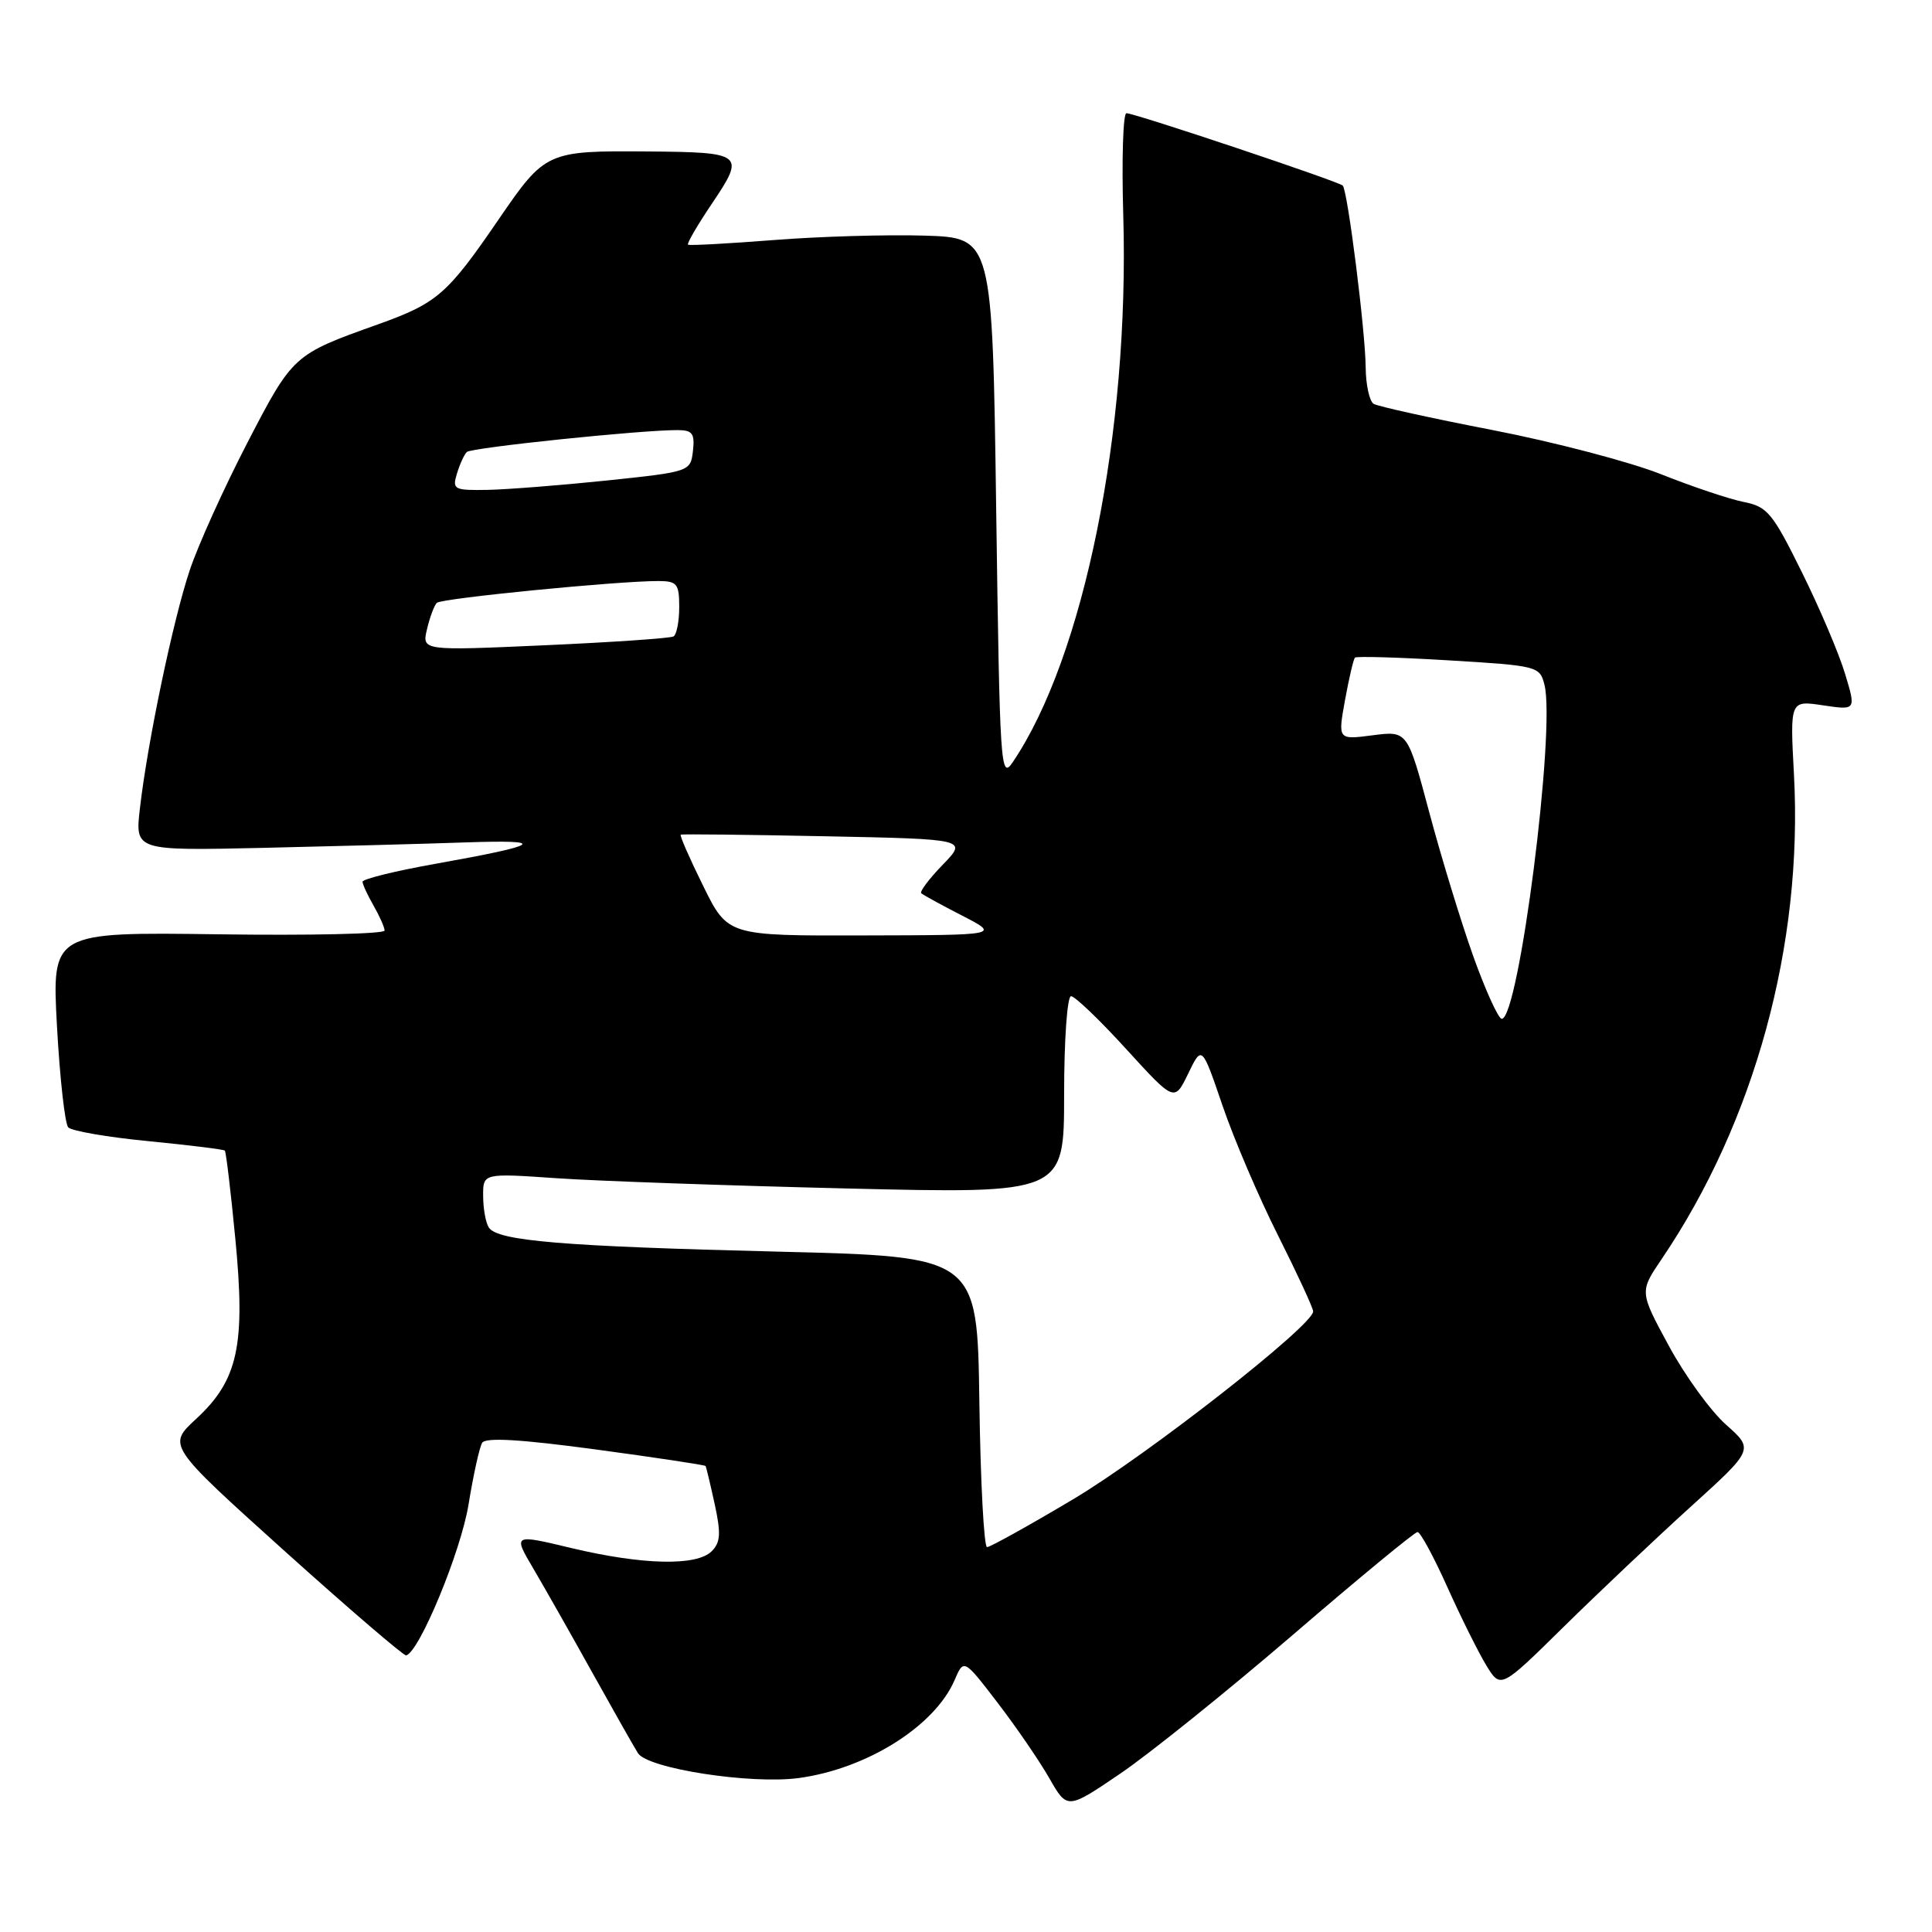 <?xml version="1.0" encoding="UTF-8" standalone="no"?>
<!DOCTYPE svg PUBLIC "-//W3C//DTD SVG 1.1//EN" "http://www.w3.org/Graphics/SVG/1.1/DTD/svg11.dtd" >
<svg xmlns="http://www.w3.org/2000/svg" xmlns:xlink="http://www.w3.org/1999/xlink" version="1.1" viewBox="0 0 256 256">
 <g >
 <path fill="currentColor"
d=" M 171.33 216.61 C 180.03 209.12 187.46 203.00 187.83 203.00 C 188.20 203.00 189.97 206.26 191.76 210.25 C 193.55 214.24 195.88 218.92 196.93 220.65 C 198.84 223.79 198.84 223.79 207.17 215.59 C 211.75 211.08 219.30 203.94 223.95 199.72 C 232.41 192.06 232.41 192.06 228.71 188.78 C 226.68 186.98 223.26 182.27 221.13 178.33 C 217.24 171.16 217.24 171.16 220.18 166.83 C 232.51 148.62 238.92 125.17 237.71 102.65 C 237.18 92.80 237.18 92.80 241.56 93.46 C 245.94 94.11 245.94 94.11 244.49 89.31 C 243.70 86.66 241.13 80.61 238.77 75.85 C 234.89 67.99 234.19 67.13 231.08 66.52 C 229.20 66.15 224.27 64.50 220.13 62.85 C 215.98 61.20 205.93 58.57 197.80 56.99 C 189.68 55.42 182.57 53.85 182.01 53.51 C 181.46 53.16 180.98 51.00 180.96 48.69 C 180.92 43.86 178.57 25.24 177.92 24.59 C 177.37 24.04 150.36 15.00 149.26 15.00 C 148.81 15.00 148.62 21.12 148.84 28.60 C 149.67 57.16 143.62 87.07 134.19 101.00 C 132.58 103.38 132.48 101.73 132.00 67.50 C 131.50 31.50 131.50 31.50 122.50 31.22 C 117.55 31.07 108.55 31.33 102.50 31.81 C 96.45 32.28 91.35 32.56 91.17 32.42 C 90.98 32.28 92.45 29.77 94.42 26.85 C 98.76 20.40 98.48 20.17 85.87 20.07 C 72.46 19.96 72.25 20.06 66.08 29.06 C 59.24 39.05 57.94 40.17 50.00 43.01 C 38.88 46.97 38.80 47.05 32.77 58.68 C 29.69 64.63 26.26 72.21 25.15 75.53 C 22.93 82.15 19.55 98.32 18.54 107.11 C 17.89 112.72 17.89 112.72 34.70 112.35 C 43.94 112.14 55.99 111.82 61.49 111.63 C 72.78 111.24 71.86 111.93 57.75 114.45 C 52.39 115.40 48.02 116.48 48.04 116.84 C 48.05 117.20 48.71 118.62 49.50 120.00 C 50.29 121.38 50.95 122.86 50.96 123.30 C 50.98 123.75 41.07 123.97 28.94 123.80 C 6.87 123.50 6.87 123.50 7.55 136.00 C 7.93 142.88 8.60 148.89 9.04 149.38 C 9.49 149.86 14.27 150.69 19.68 151.21 C 25.08 151.74 29.63 152.30 29.79 152.46 C 29.95 152.62 30.58 157.87 31.18 164.12 C 32.55 178.26 31.55 182.88 25.98 188.02 C 22.18 191.53 22.18 191.53 37.71 205.52 C 46.26 213.21 53.51 219.43 53.82 219.35 C 55.57 218.89 61.07 205.59 62.08 199.37 C 62.72 195.45 63.53 191.76 63.89 191.18 C 64.34 190.44 69.00 190.72 78.94 192.06 C 86.86 193.13 93.41 194.12 93.49 194.25 C 93.58 194.39 94.12 196.66 94.70 199.30 C 95.55 203.20 95.47 204.38 94.30 205.55 C 92.32 207.54 85.13 207.37 75.73 205.13 C 67.97 203.27 67.97 203.27 70.69 207.88 C 72.18 210.42 75.68 216.58 78.45 221.57 C 81.23 226.56 83.96 231.39 84.53 232.30 C 85.80 234.34 99.48 236.46 105.84 235.60 C 114.85 234.38 123.85 228.73 126.48 222.64 C 127.71 219.78 127.71 219.78 132.20 225.64 C 134.67 228.86 137.75 233.36 139.05 235.64 C 141.42 239.78 141.42 239.78 148.46 235.00 C 152.33 232.37 162.62 224.09 171.33 216.61 Z  M 129.77 185.75 C 129.50 166.50 129.50 166.50 103.16 165.85 C 74.59 165.15 65.90 164.43 64.77 162.65 C 64.36 162.02 64.02 160.14 64.02 158.47 C 64.00 155.45 64.00 155.45 73.75 156.12 C 79.11 156.49 96.44 157.10 112.25 157.48 C 141.00 158.17 141.00 158.17 141.00 145.08 C 141.00 137.80 141.41 132.00 141.92 132.00 C 142.42 132.00 145.72 135.15 149.23 139.01 C 155.62 146.01 155.62 146.01 157.44 142.26 C 159.26 138.50 159.26 138.50 161.99 146.50 C 163.49 150.90 166.80 158.65 169.36 163.73 C 171.91 168.81 174.00 173.32 174.00 173.77 C 174.00 175.62 152.04 192.80 142.18 198.67 C 136.33 202.15 131.20 205.00 130.79 205.00 C 130.38 205.00 129.92 196.34 129.77 185.75 Z  M 195.23 126.75 C 193.61 122.21 190.98 113.62 189.39 107.66 C 186.50 96.83 186.50 96.83 181.88 97.43 C 177.27 98.03 177.27 98.03 178.22 92.77 C 178.75 89.87 179.34 87.34 179.54 87.14 C 179.73 86.94 185.32 87.10 191.96 87.50 C 203.76 88.21 204.03 88.28 204.65 90.74 C 206.15 96.71 201.25 135.00 198.99 135.00 C 198.55 135.00 196.86 131.29 195.23 126.75 Z  M 93.17 117.38 C 91.37 113.74 90.04 110.69 90.20 110.60 C 90.37 110.50 98.98 110.60 109.35 110.81 C 128.20 111.19 128.20 111.19 124.92 114.58 C 123.11 116.45 121.83 118.15 122.07 118.36 C 122.31 118.58 124.75 119.92 127.50 121.33 C 132.50 123.91 132.50 123.91 114.46 123.95 C 96.43 124.00 96.43 124.00 93.17 117.38 Z  M 56.58 83.37 C 56.95 81.79 57.54 80.22 57.88 79.88 C 58.49 79.28 81.84 76.98 87.25 76.99 C 89.72 77.00 90.00 77.36 90.00 80.44 C 90.00 82.33 89.66 84.08 89.25 84.33 C 88.84 84.57 81.17 85.10 72.20 85.50 C 55.90 86.23 55.90 86.23 56.58 83.37 Z  M 60.55 62.75 C 60.92 61.51 61.51 60.23 61.86 59.89 C 62.47 59.31 85.04 56.96 89.82 56.99 C 91.75 57.00 92.08 57.45 91.82 59.75 C 91.50 62.48 91.43 62.51 80.50 63.66 C 74.45 64.29 67.33 64.85 64.68 64.91 C 60.14 64.99 59.90 64.87 60.55 62.75 Z "/>
</g>
</svg>